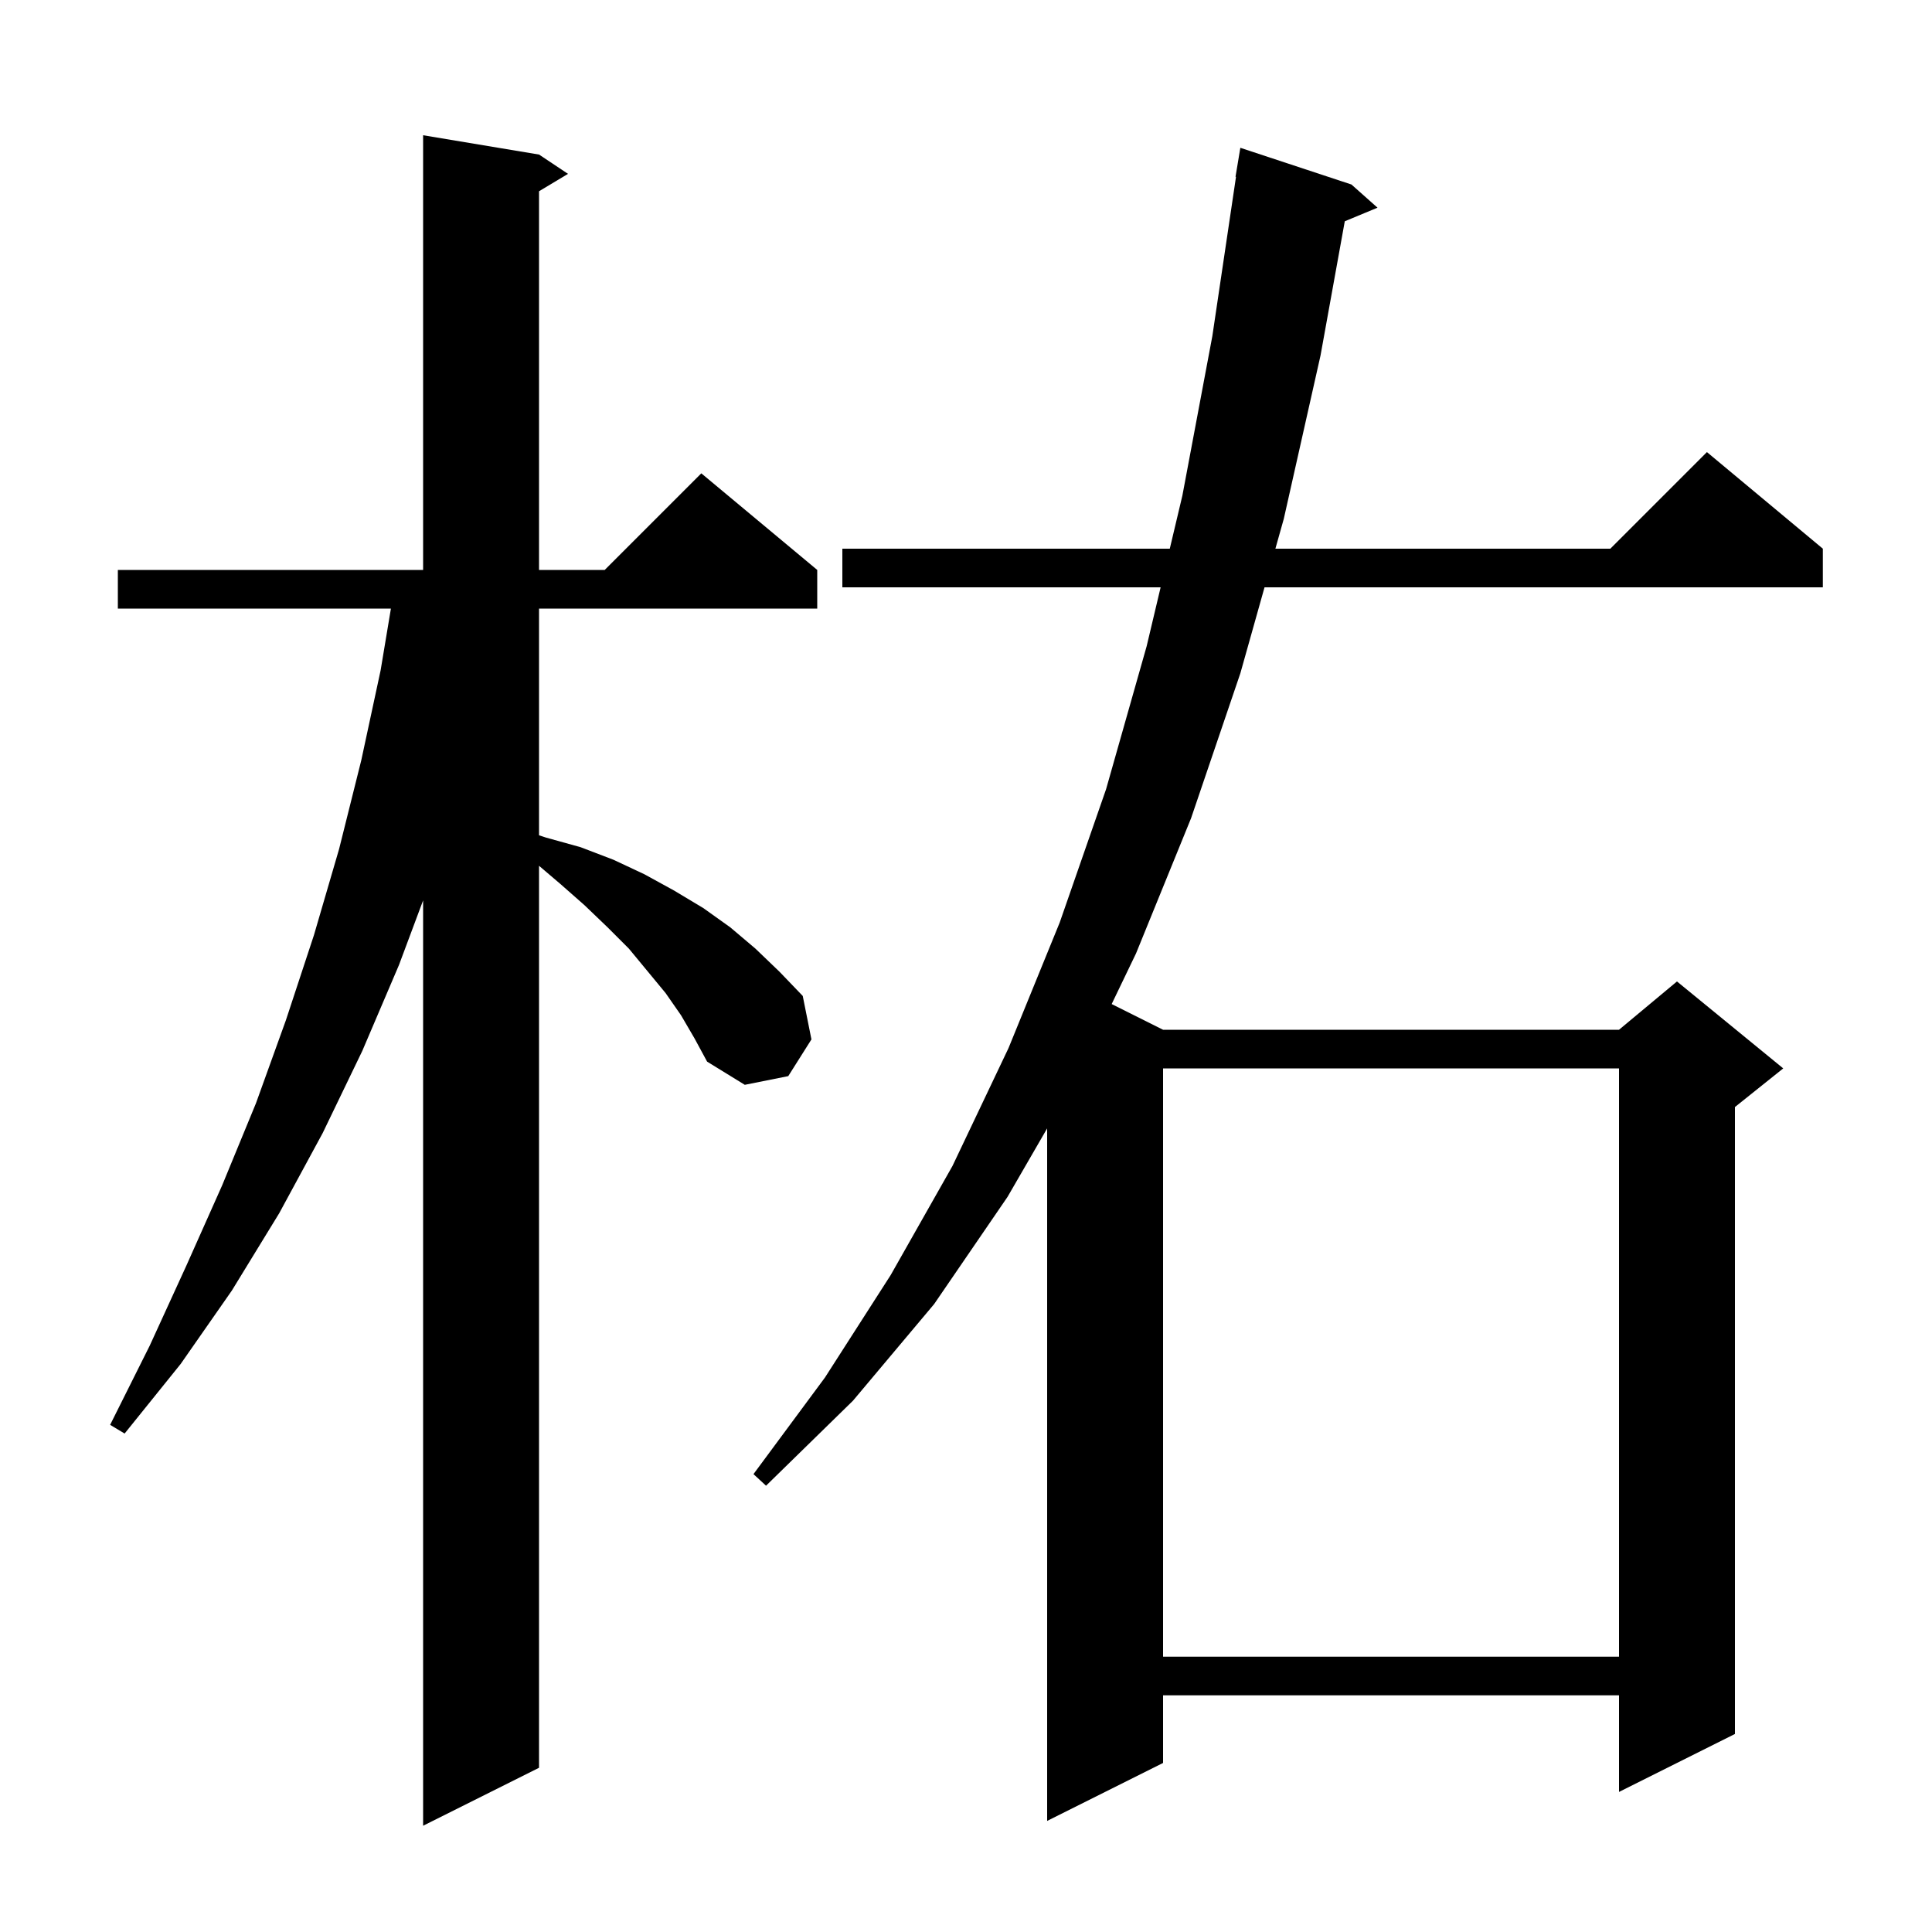 <svg xmlns="http://www.w3.org/2000/svg" xmlns:xlink="http://www.w3.org/1999/xlink" version="1.1" baseProfile="full" viewBox="0 0 200 200" width="200" height="200">
<g fill="black">
<path d="M 70.5 105.1 L 68.9 102.8 L 65.1 98.2 L 62.9 96.0 L 60.5 93.7 L 58.0 91.5 L 55.8 89.626 L 55.8 183.0 L 43.8 189.0 L 43.8 93.209 L 41.3 99.9 L 37.5 108.8 L 33.4 117.3 L 28.9 125.6 L 24.0 133.6 L 18.7 141.2 L 12.9 148.4 L 11.4 147.5 L 15.5 139.3 L 19.3 131.0 L 23.0 122.7 L 26.5 114.2 L 29.6 105.6 L 32.5 96.8 L 35.1 87.9 L 37.4 78.7 L 39.4 69.4 L 40.467 63.0 L 12.2 63.0 L 12.2 59.0 L 43.8 59.0 L 43.8 14.0 L 55.8 16.0 L 58.8 18.0 L 55.8 19.8 L 55.8 59.0 L 62.6 59.0 L 72.6 49.0 L 84.6 59.0 L 84.6 63.0 L 55.8 63.0 L 55.8 86.467 L 56.5 86.7 L 60.1 87.7 L 63.5 89.0 L 66.7 90.5 L 69.8 92.2 L 72.8 94.0 L 75.6 96.0 L 78.2 98.2 L 80.7 100.6 L 83.1 103.1 L 84.0 107.6 L 81.6 111.4 L 77.1 112.3 L 73.2 109.9 L 71.9 107.5 Z M 139.9 19.1 L 142.6 21.5 L 139.212 22.906 L 136.7 36.8 L 132.9 53.7 L 132.028 56.8 L 166.7 56.8 L 176.7 46.8 L 188.7 56.8 L 188.7 60.8 L 130.903 60.8 L 128.4 69.7 L 123.3 84.7 L 117.6 98.7 L 115.08 103.94 L 120.4 106.6 L 167.6 106.6 L 173.6 101.6 L 184.6 110.6 L 179.6 114.6 L 179.6 179.5 L 167.6 185.5 L 167.6 175.5 L 120.4 175.5 L 120.4 182.5 L 108.4 188.5 L 108.4 116.813 L 104.3 123.9 L 96.7 135.0 L 88.3 145.0 L 79.3 153.8 L 78.0 152.6 L 85.4 142.6 L 92.2 132.0 L 98.6 120.7 L 104.4 108.5 L 109.7 95.5 L 114.5 81.7 L 118.7 66.9 L 120.147 60.8 L 87.2 60.8 L 87.2 56.8 L 121.096 56.8 L 122.4 51.3 L 125.5 34.8 L 127.951 18.303 L 127.9 18.3 L 128.4 15.3 Z M 120.4 110.6 L 120.4 171.5 L 167.6 171.5 L 167.6 110.6 Z " />
</g>
</svg>
